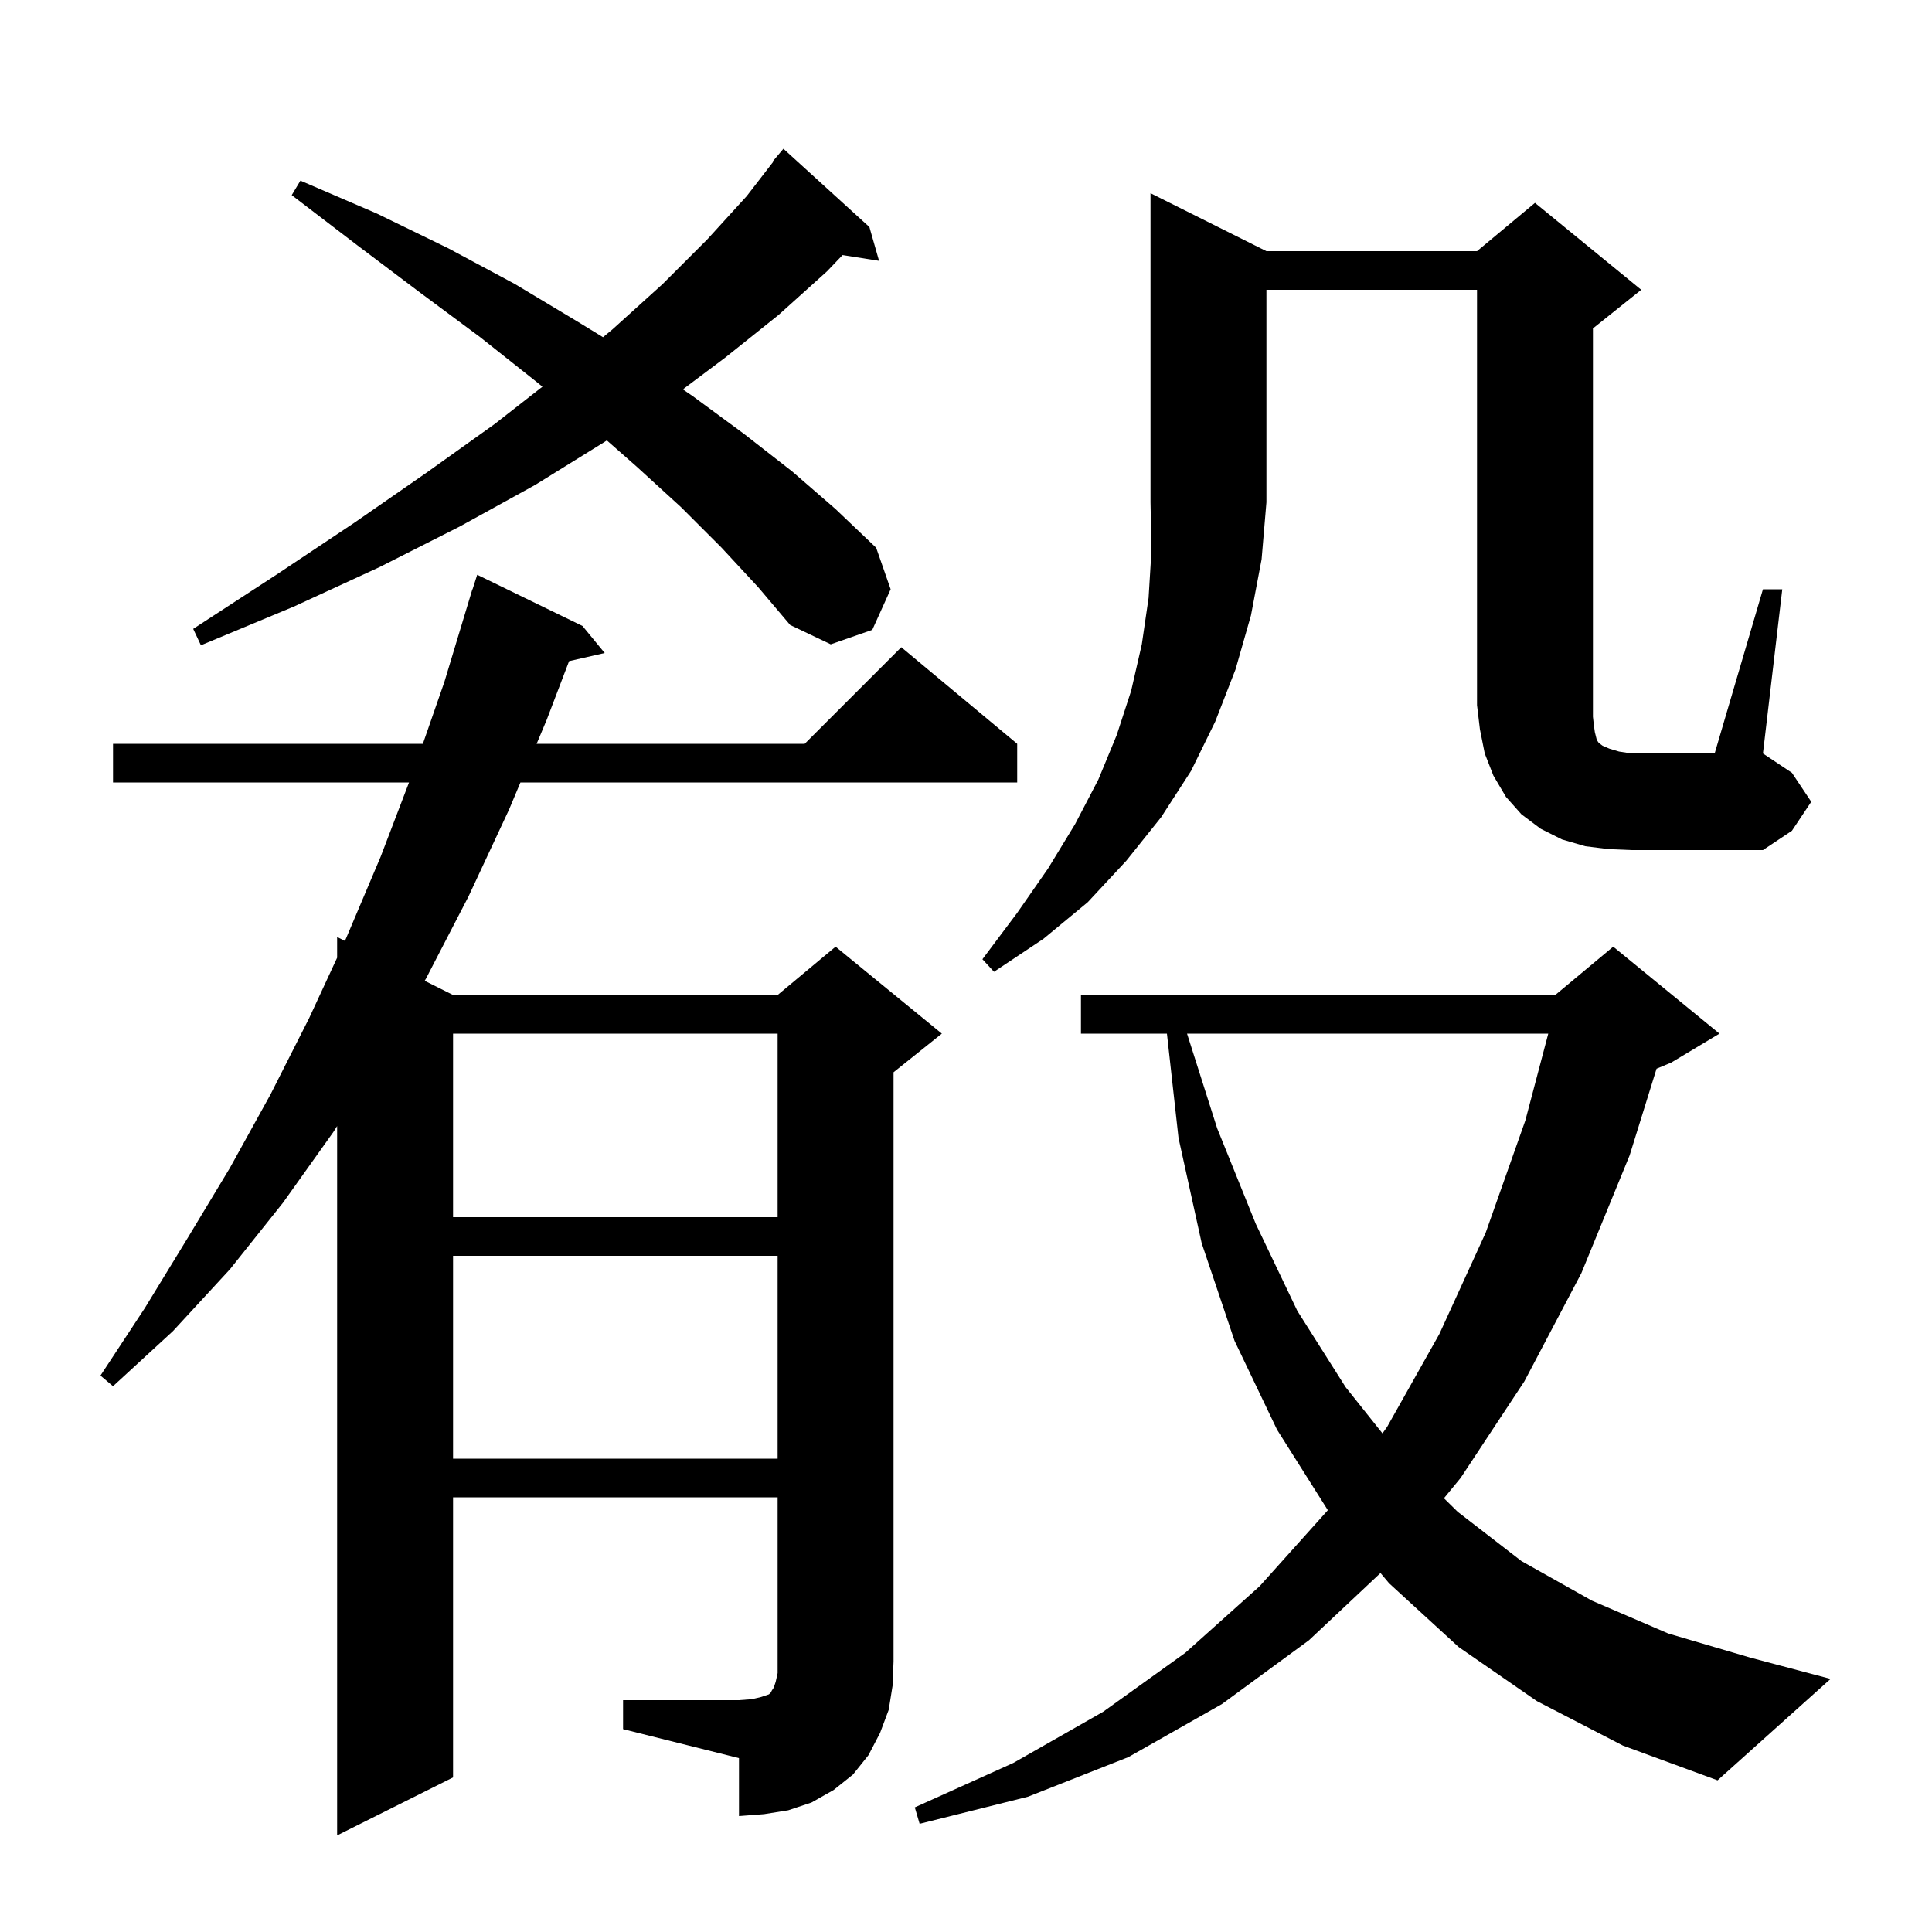 <svg xmlns="http://www.w3.org/2000/svg" xmlns:xlink="http://www.w3.org/1999/xlink" version="1.1" baseProfile="full" viewBox="0 0 200 200" width="200" height="200">
<g fill="black">
<path d="M 159.1 176.1 L 151.0 170.5 L 143.8 163.9 L 142.908 162.838 L 135.5 169.8 L 126.5 176.4 L 116.8 181.9 L 106.4 186.0 L 95.2 188.8 L 94.7 187.1 L 104.9 182.5 L 114.2 177.2 L 122.7 171.1 L 130.4 164.2 L 137.4 156.4 L 137.453 156.326 L 132.2 148.0 L 127.8 138.8 L 124.4 128.7 L 122.0 117.8 L 120.8 107.0 L 111.9 107.0 L 111.9 103.0 L 161.0 103.0 L 167.0 98.0 L 178.0 107.0 L 173.0 110.0 L 171.486 110.631 L 168.7 119.6 L 163.7 131.8 L 157.8 143.0 L 151.2 153.0 L 149.475 155.098 L 150.9 156.5 L 157.5 161.6 L 164.8 165.7 L 172.7 169.1 L 181.2 171.6 L 189.5 173.8 L 177.8 184.3 L 168.0 180.7 Z M 64.5 176.0 L 76.5 176.0 L 77.8 175.9 L 78.7 175.7 L 79.6 175.4 L 79.8 175.2 L 79.9 175.0 L 80.1 174.7 L 80.3 174.1 L 80.5 173.2 L 80.5 155.0 L 46.9 155.0 L 46.9 184.0 L 34.9 190.0 L 34.9 116.571 L 34.5 117.2 L 29.3 124.5 L 23.8 131.4 L 17.9 137.8 L 11.7 143.5 L 10.4 142.4 L 15.0 135.4 L 19.4 128.2 L 23.8 120.9 L 28.0 113.3 L 32.0 105.4 L 34.9 99.142 L 34.9 97.0 L 35.706 97.403 L 35.8 97.2 L 39.4 88.7 L 42.342 81.0 L 11.7 81.0 L 11.7 77.0 L 43.774 77.0 L 46.0 70.6 L 48.9 61.0 L 48.918 61.006 L 49.4 59.5 L 60.3 64.8 L 62.6 67.6 L 58.911 68.441 L 56.6 74.5 L 55.552 77.0 L 83.3 77.0 L 93.3 67.0 L 105.3 77.0 L 105.3 81.0 L 53.874 81.0 L 52.7 83.8 L 48.5 92.8 L 44.1 101.3 L 43.966 101.533 L 46.9 103.0 L 80.5 103.0 L 86.5 98.0 L 97.5 107.0 L 92.5 111.0 L 92.5 172.0 L 92.4 174.5 L 92.0 177.0 L 91.1 179.4 L 89.9 181.7 L 88.3 183.7 L 86.3 185.3 L 84.0 186.6 L 81.6 187.4 L 79.1 187.8 L 76.5 188.0 L 76.5 182.0 L 64.5 179.0 Z M 46.9 130.0 L 46.9 151.0 L 80.5 151.0 L 80.5 130.0 Z M 122.882 107.0 L 126.0 116.8 L 130.0 126.7 L 134.3 135.7 L 139.3 143.6 L 143.113 148.383 L 143.6 147.7 L 149.0 138.1 L 153.8 127.6 L 157.9 116.0 L 160.276 107.0 Z M 46.9 107.0 L 46.9 126.0 L 80.5 126.0 L 80.5 107.0 Z M 131.1 26.0 L 152.9 26.0 L 158.9 21.0 L 169.9 30.0 L 164.9 34.0 L 164.9 74.2 L 165.0 75.1 L 165.1 75.8 L 165.3 76.6 L 165.5 76.9 L 165.9 77.2 L 166.6 77.5 L 167.6 77.8 L 168.9 78.0 L 177.5 78.0 L 182.5 61.0 L 184.5 61.0 L 182.5 78.0 L 185.5 80.0 L 187.5 83.0 L 185.5 86.0 L 182.5 88.0 L 168.9 88.0 L 166.5 87.9 L 164.1 87.6 L 161.7 86.9 L 159.5 85.8 L 157.5 84.3 L 155.9 82.5 L 154.6 80.3 L 153.7 78.0 L 153.2 75.5 L 152.9 73.0 L 152.9 30.0 L 131.1 30.0 L 131.1 52.0 L 130.6 57.9 L 129.5 63.7 L 127.9 69.3 L 125.8 74.7 L 123.3 79.8 L 120.2 84.6 L 116.6 89.1 L 112.6 93.4 L 108.0 97.2 L 102.9 100.6 L 101.7 99.3 L 105.3 94.5 L 108.5 89.9 L 111.3 85.3 L 113.7 80.7 L 115.6 76.1 L 117.1 71.5 L 118.2 66.7 L 118.9 61.9 L 119.2 57.0 L 119.1 52.0 L 119.1 20.0 Z M 74.7 56.7 L 70.5 52.5 L 65.9 48.3 L 62.821 45.591 L 62.5 45.8 L 55.4 50.2 L 47.6 54.5 L 39.3 58.7 L 30.4 62.8 L 20.8 66.8 L 20.0 65.1 L 28.6 59.5 L 36.7 54.1 L 44.2 48.9 L 51.2 43.9 L 56.152 40.031 L 55.5 39.5 L 49.7 34.9 L 43.5 30.3 L 37.0 25.4 L 30.2 20.2 L 31.1 18.7 L 39.0 22.1 L 46.4 25.7 L 53.3 29.4 L 59.8 33.3 L 62.424 34.908 L 63.4 34.1 L 68.6 29.4 L 73.2 24.8 L 77.3 20.3 L 80.054 16.736 L 80.0 16.7 L 81.1 15.4 L 90.0 23.5 L 91.0 27.0 L 87.223 26.404 L 85.6 28.1 L 80.6 32.6 L 75.1 37.0 L 70.689 40.308 L 71.7 41.0 L 77.0 44.9 L 82.0 48.8 L 86.5 52.7 L 90.7 56.7 L 92.2 61.0 L 90.3 65.2 L 86.0 66.7 L 81.8 64.7 L 78.5 60.8 Z " />
</g>
</svg>
